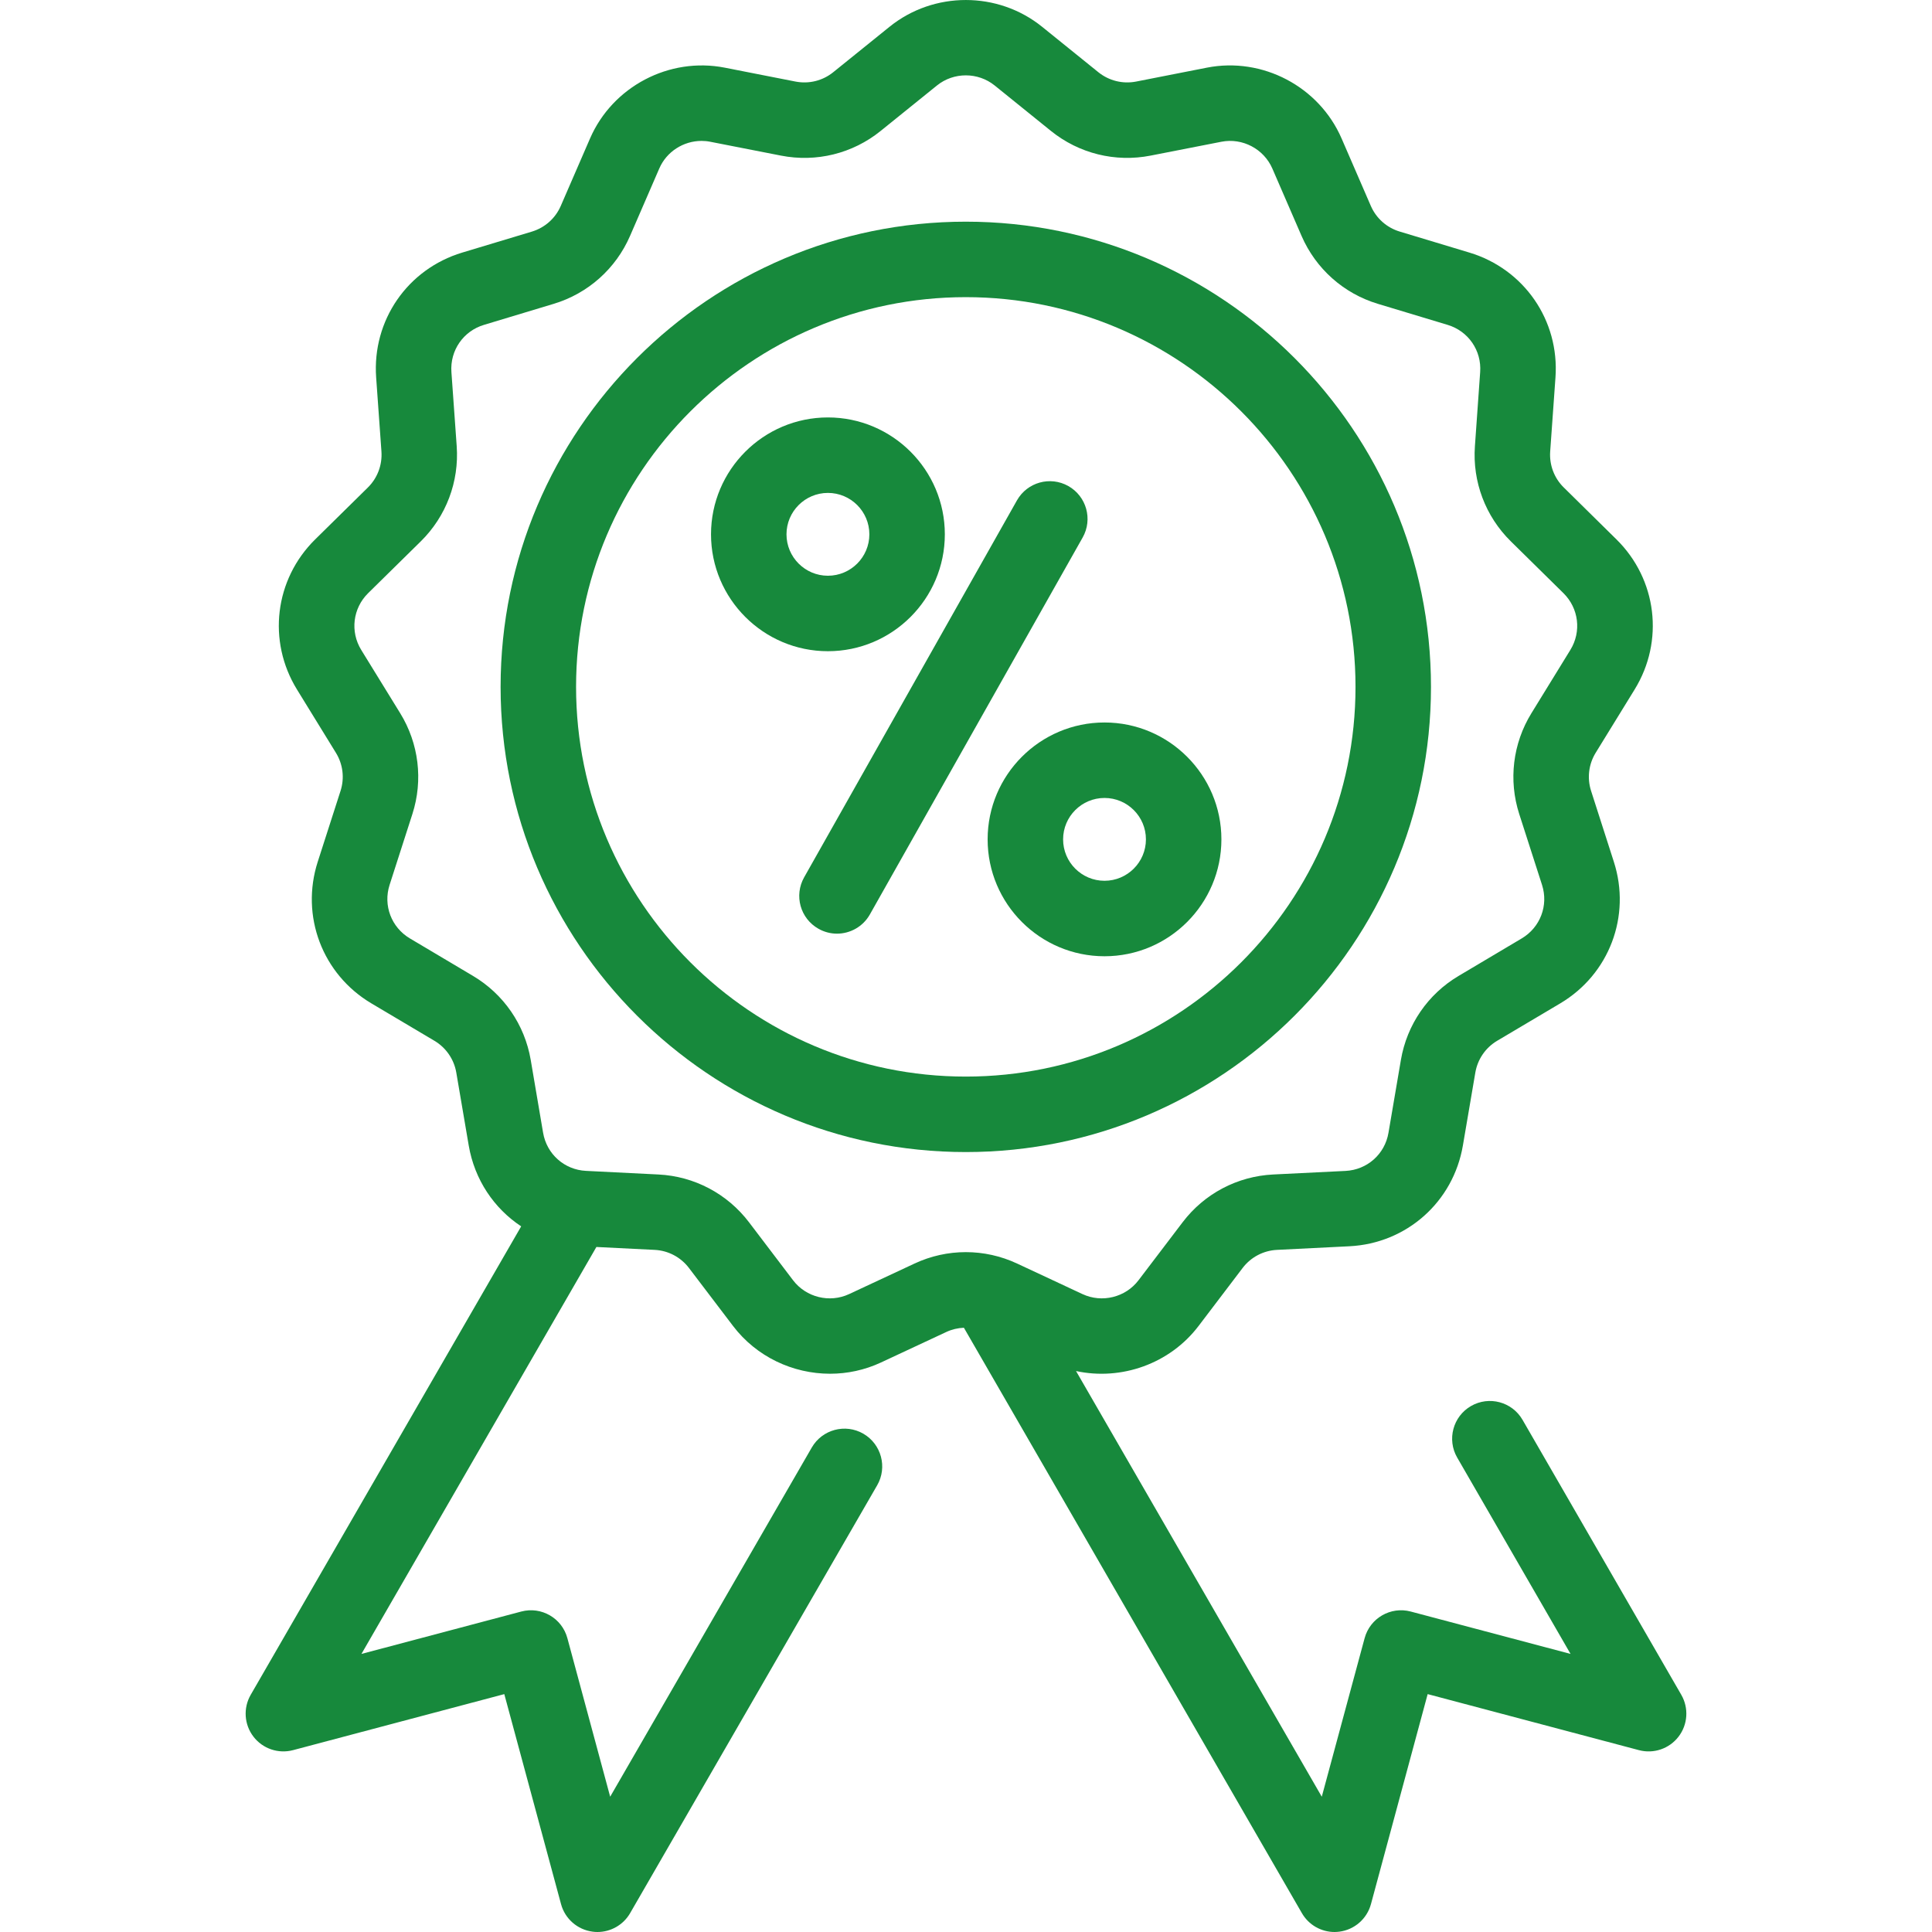 <?xml version="1.0" encoding="UTF-8"?> <svg xmlns="http://www.w3.org/2000/svg" width="46" height="46" viewBox="0 0 46 46" fill="none"> <g clip-path="url(#clip0)"> <path d="M40.031 40.353L36.251 33.806C36.003 33.376 35.453 33.229 35.024 33.477C34.594 33.725 34.447 34.275 34.695 34.704L37.394 39.379L33.589 38.37C33.111 38.243 32.62 38.526 32.491 39.004L31.471 42.779L25.62 32.644C26.697 32.876 27.852 32.473 28.538 31.57L29.587 30.189C29.783 29.932 30.081 29.775 30.404 29.759L32.126 29.673C33.489 29.606 34.602 28.618 34.831 27.272L35.127 25.537C35.181 25.221 35.37 24.945 35.646 24.781L37.15 23.889C38.316 23.196 38.841 21.81 38.425 20.519L37.883 18.831C37.785 18.527 37.825 18.196 37.992 17.924L38.92 16.416C39.63 15.263 39.452 13.793 38.487 12.843L37.233 11.607C37.004 11.383 36.887 11.07 36.909 10.751L37.035 8.986C37.132 7.629 36.289 6.407 34.986 6.014L33.325 5.513C33.017 5.42 32.766 5.197 32.638 4.901L31.943 3.298C31.407 2.061 30.058 1.351 28.735 1.611L27.05 1.942C26.732 2.004 26.405 1.923 26.152 1.72L24.811 0.637C23.759 -0.212 22.232 -0.212 21.18 0.637L19.838 1.72C19.586 1.923 19.259 2.004 18.941 1.942L17.256 1.611C15.933 1.352 14.584 2.061 14.048 3.298L13.352 4.902C13.224 5.198 12.974 5.42 12.665 5.514L11.005 6.014C9.702 6.407 8.859 7.629 8.956 8.987L9.082 10.751C9.104 11.071 8.987 11.383 8.758 11.608L7.504 12.843C6.539 13.794 6.361 15.263 7.071 16.417L7.998 17.924C8.166 18.196 8.206 18.527 8.108 18.831L7.565 20.519C7.15 21.81 7.675 23.196 8.841 23.889L10.344 24.781C10.62 24.945 10.81 25.221 10.864 25.537L11.16 27.273C11.299 28.088 11.762 28.771 12.409 29.199L5.969 40.353C5.788 40.667 5.813 41.06 6.034 41.348C6.254 41.636 6.627 41.763 6.978 41.67L12.007 40.336L13.358 45.336C13.452 45.686 13.749 45.945 14.109 45.992C14.148 45.998 14.187 46 14.225 46C14.543 46 14.841 45.831 15.003 45.551L20.885 35.364C21.133 34.934 20.985 34.385 20.556 34.136C20.126 33.888 19.576 34.035 19.328 34.465L14.528 42.779L13.509 39.004C13.38 38.526 12.889 38.243 12.411 38.37L8.606 39.379L14.2 29.69L15.587 29.759C15.91 29.775 16.207 29.932 16.403 30.189L17.453 31.57C18.011 32.305 18.879 32.708 19.764 32.708C20.174 32.708 20.588 32.621 20.976 32.44L22.533 31.713C22.666 31.651 22.807 31.619 22.95 31.613L30.997 45.55C31.158 45.831 31.457 46 31.774 46C31.813 46 31.852 45.997 31.891 45.992C32.251 45.945 32.547 45.686 32.642 45.335L33.992 40.336L39.022 41.67C39.373 41.764 39.746 41.636 39.966 41.348C40.187 41.06 40.212 40.667 40.031 40.353ZM21.773 30.085L20.216 30.812C19.753 31.028 19.193 30.89 18.883 30.483L17.834 29.102C17.316 28.421 16.53 28.006 15.676 27.964L13.954 27.878C13.439 27.853 13.018 27.48 12.931 26.971L12.636 25.235C12.493 24.398 11.992 23.669 11.262 23.236L9.759 22.343C9.318 22.081 9.119 21.557 9.276 21.069L9.819 19.381C10.078 18.576 9.972 17.702 9.529 16.982L8.601 15.475C8.333 15.039 8.4 14.483 8.765 14.123L10.02 12.888C10.623 12.294 10.934 11.468 10.874 10.624L10.748 8.859C10.712 8.345 11.03 7.883 11.523 7.735L13.184 7.234C14 6.988 14.662 6.398 15.001 5.617L15.697 4.012C15.871 3.609 16.274 3.355 16.703 3.355C16.771 3.355 16.841 3.361 16.91 3.375L18.595 3.705C19.436 3.87 20.3 3.657 20.967 3.118L22.309 2.035C22.707 1.714 23.284 1.714 23.682 2.035L25.023 3.118C25.69 3.656 26.555 3.87 27.395 3.705L29.081 3.375C29.581 3.277 30.091 3.545 30.294 4.013L30.989 5.616C31.328 6.398 31.99 6.988 32.806 7.234L34.467 7.735C34.96 7.883 35.279 8.346 35.242 8.859L35.117 10.624C35.056 11.469 35.368 12.294 35.971 12.888L37.225 14.123C37.59 14.483 37.658 15.039 37.389 15.475L36.462 16.982C36.019 17.702 35.913 18.577 36.172 19.381L36.715 21.069C36.872 21.558 36.673 22.081 36.232 22.343L34.729 23.236C33.998 23.669 33.498 24.398 33.355 25.235L33.059 26.971C32.973 27.48 32.552 27.853 32.036 27.879L30.314 27.964C29.46 28.006 28.674 28.421 28.157 29.102L27.107 30.483C26.798 30.89 26.237 31.028 25.774 30.812L24.218 30.085C23.441 29.722 22.55 29.722 21.773 30.085Z" fill="#17893C"></path> <path d="M22.995 5.278C16.888 5.278 11.919 10.246 11.919 16.354C11.919 22.461 16.888 27.43 22.995 27.43C29.103 27.43 34.071 22.461 34.071 16.354C34.071 10.246 29.103 5.278 22.995 5.278ZM22.995 25.633C17.879 25.633 13.716 21.47 13.716 16.354C13.716 11.237 17.879 7.075 22.995 7.075C28.112 7.075 32.274 11.237 32.274 16.354C32.274 21.47 28.112 25.633 22.995 25.633Z" fill="#17893C"></path> <path d="M25.437 11.573C25.005 11.329 24.457 11.482 24.213 11.914L19.146 20.889C18.902 21.322 19.054 21.869 19.487 22.113C19.626 22.192 19.778 22.23 19.927 22.23C20.241 22.23 20.546 22.065 20.711 21.773L25.778 12.797C26.022 12.365 25.869 11.817 25.437 11.573Z" fill="#17893C"></path> <path d="M26.298 17.202C24.763 17.202 23.515 18.451 23.515 19.985C23.515 21.52 24.763 22.768 26.298 22.768C27.833 22.768 29.081 21.52 29.081 19.985C29.081 18.451 27.832 17.202 26.298 17.202ZM26.298 20.971C25.754 20.971 25.312 20.529 25.312 19.985C25.312 19.441 25.754 18.999 26.298 18.999C26.842 18.999 27.284 19.441 27.284 19.985C27.284 20.529 26.841 20.971 26.298 20.971Z" fill="#17893C"></path> <path d="M19.712 9.939C18.178 9.939 16.929 11.187 16.929 12.722C16.929 14.257 18.178 15.505 19.712 15.505C21.247 15.505 22.496 14.257 22.496 12.722C22.496 11.187 21.247 9.939 19.712 9.939ZM19.712 13.708C19.169 13.708 18.726 13.266 18.726 12.722C18.726 12.178 19.169 11.736 19.712 11.736C20.256 11.736 20.699 12.178 20.699 12.722C20.699 13.266 20.256 13.708 19.712 13.708Z" fill="#17893C"></path> </g> <defs> <clipPath id="clip0"> <rect width="46" height="46" fill="white"></rect> </clipPath> </defs> </svg> 